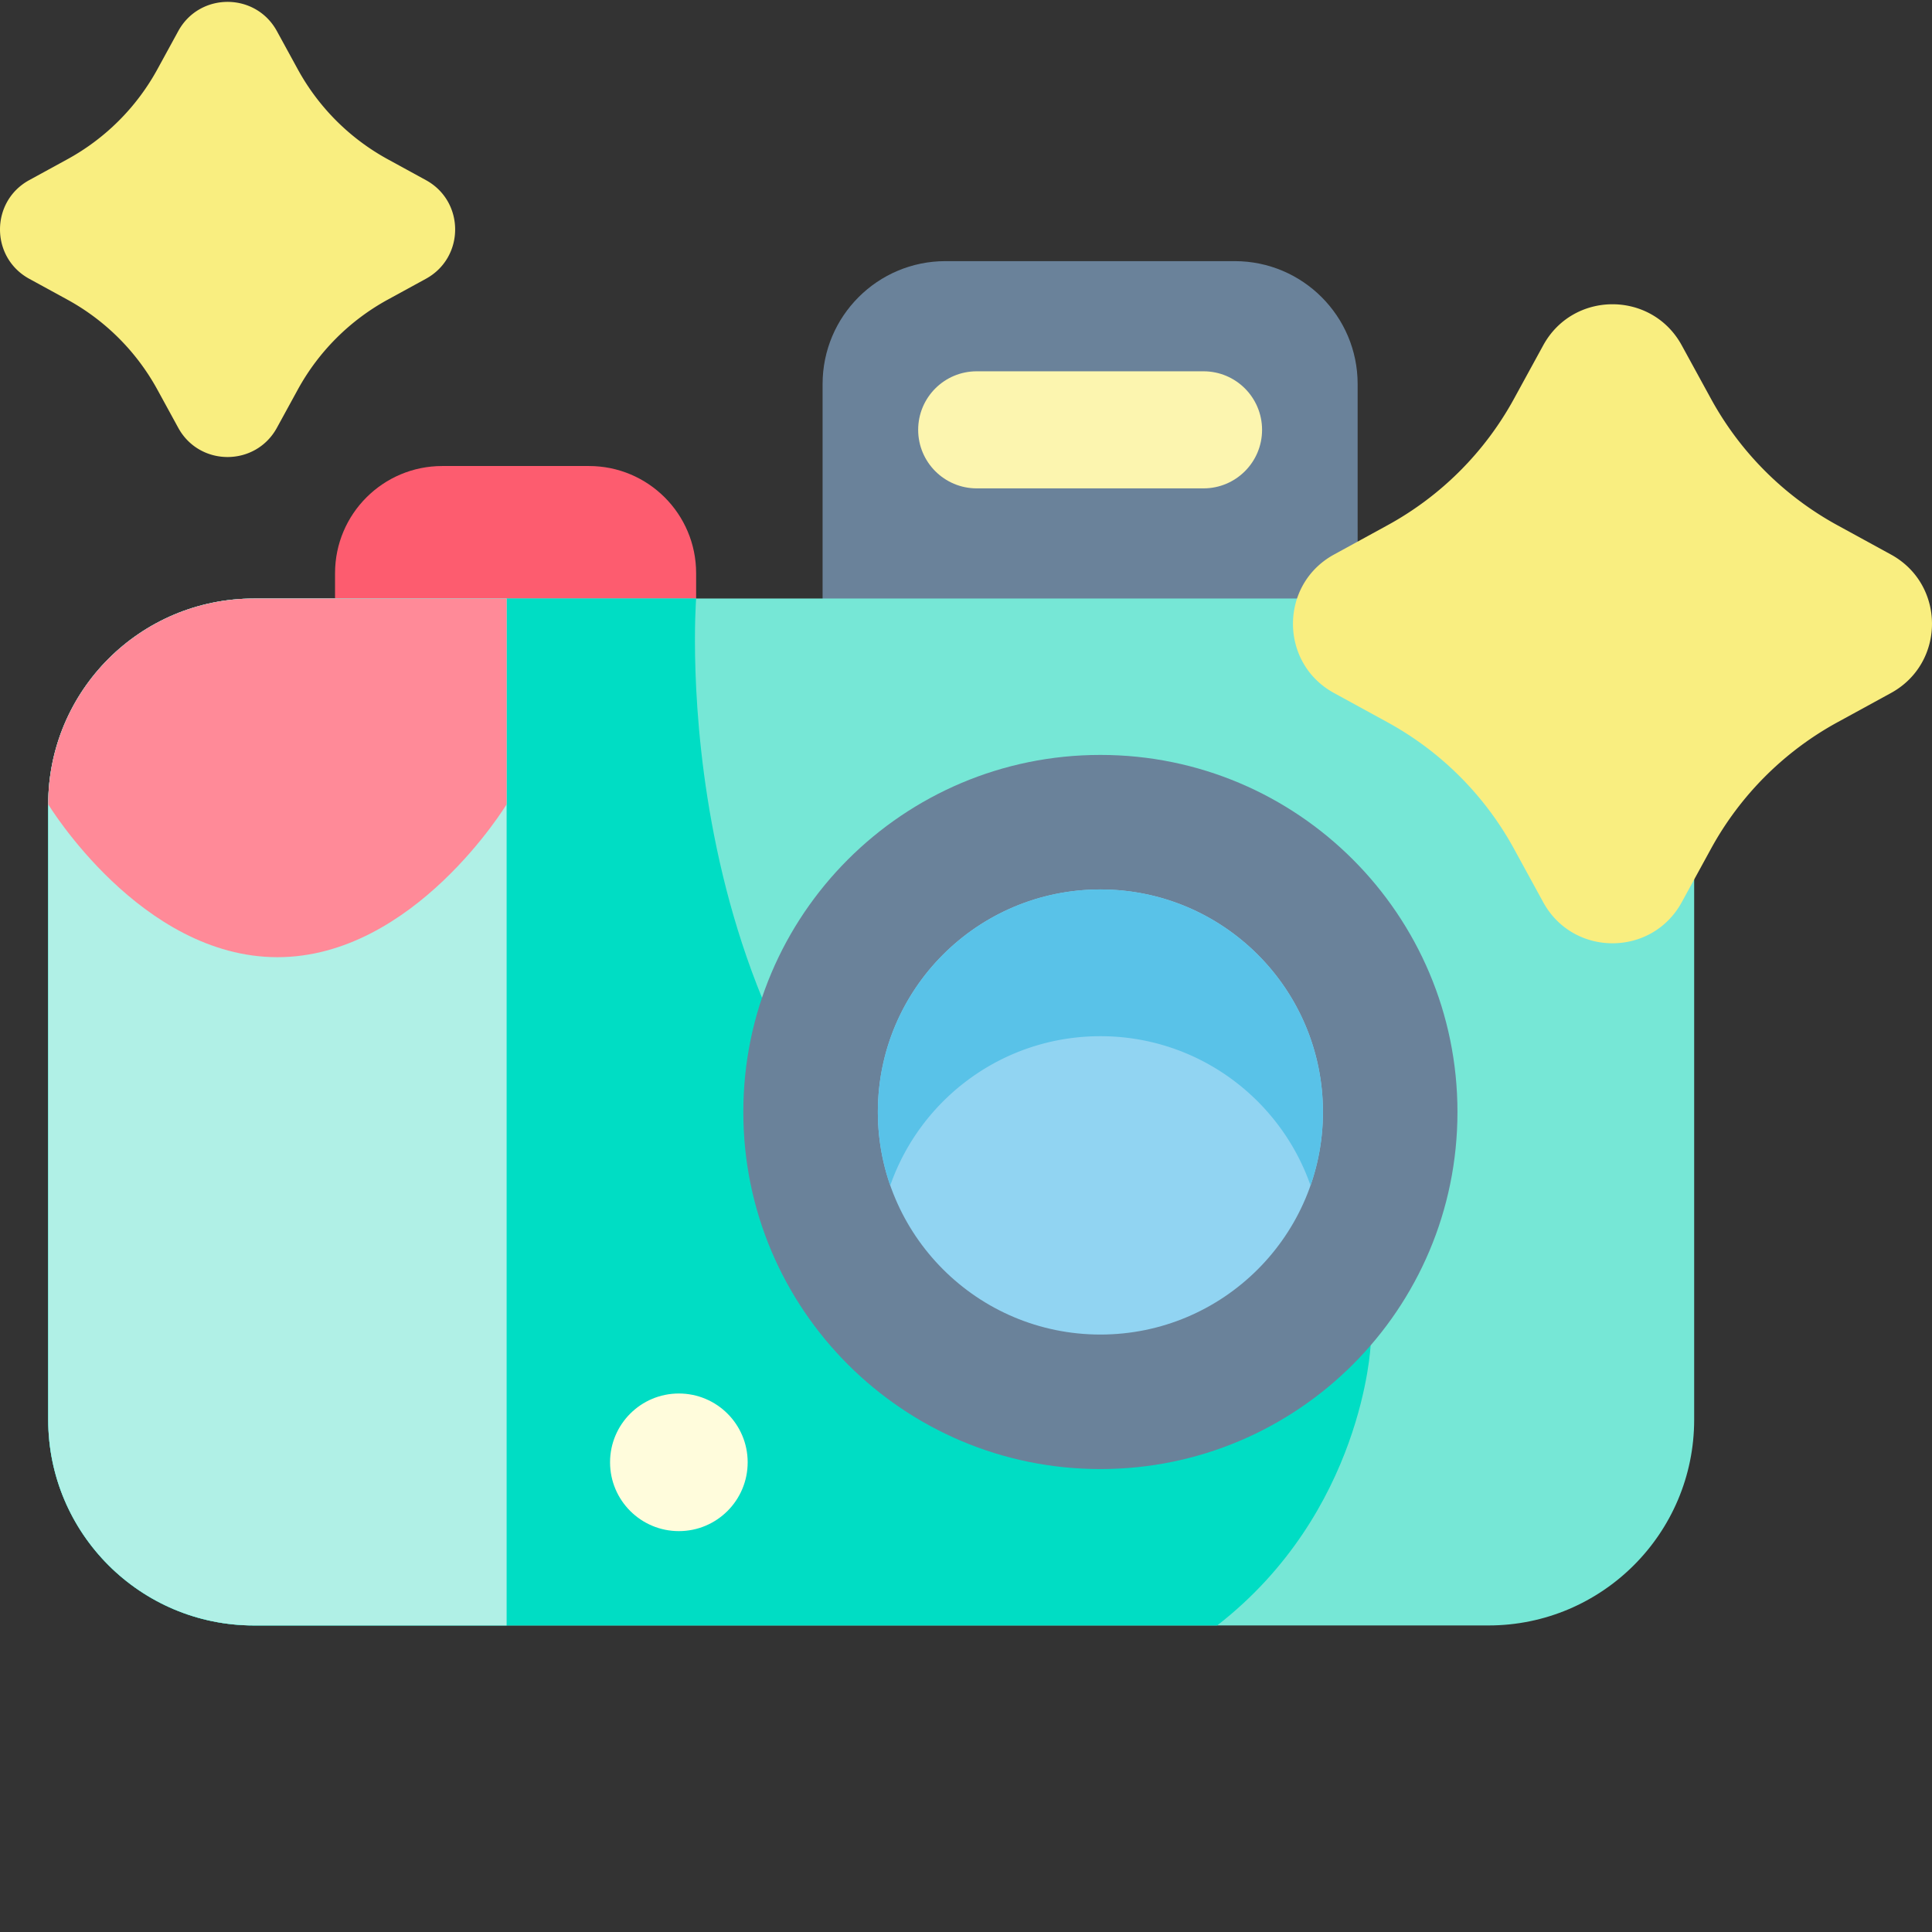 <svg viewBox="0 0 512 512">
  <rect x="0" y="0" width="512" height="512" fill="#333333" stroke="none"/>
  <path
    d="M184.484 177.793H88.79v-25.89c0-15.688 12.719-28.403 28.406-28.403h38.883c15.688 0 28.402 12.715 28.402 28.402v25.891zm0 0"
    fill="#fd5c6f" />
  <path
    d="M359.79 177.793H217.995v-76.012c0-17.992 14.586-32.578 32.578-32.578h76.637c17.992 0 32.578 14.586 32.578 32.578zm0 0"
    fill="#6a829a" />
  <path
    d="M394.45 430.762H67.3c-30.112 0-54.523-24.41-54.523-54.524V213.141c0-30.11 24.41-54.524 54.524-54.524h327.148c30.11 0 54.524 24.414 54.524 54.524v163.097c-.004 30.114-24.414 54.524-54.524 54.524zm0 0"
    fill="#76e7d6" />
  <path
    d="M67.3 158.617c-30.112 0-54.523 24.41-54.523 54.524v163.097c0 30.114 24.41 54.524 54.524 54.524h255.265c38.68-30.047 40.66-74.215 40.66-74.215S255.657 334.789 256 336.16c-80.695-59.746-71.52-177.531-71.516-177.543zm0 0"
    fill="#00ddc4" />
  <path
    d="M134.262 158.617H67.297c-30.11 0-54.524 24.414-54.524 54.524v163.097c0 30.114 24.415 54.524 54.524 54.524h66.965zm0 0"
    fill="#b0f0e6" />
  <path
    d="M386.242 294.691c0 52.258-42.363 94.625-94.625 94.625s-94.629-42.367-94.629-94.625c0-52.261 42.367-94.629 94.63-94.629 52.26 0 94.624 42.368 94.624 94.63zm0 0"
    fill="#6a829a" />
  <path
    d="M318.945 129.422h-60.11c-8.565 0-15.51-6.945-15.51-15.512s6.945-15.512 15.51-15.512h60.11c8.57 0 15.516 6.946 15.516 15.512 0 8.57-6.945 15.512-15.516 15.512zm0 0"
    fill="#fcf5af" />
  <path
    d="M67.297 158.617c-30.11 0-54.524 24.414-54.524 54.524 0 0 24.543 40.523 60.747 40.523s60.742-40.523 60.742-40.523v-54.524zm0 0"
    fill="#ff8a98" />
  <path
    d="M350.594 294.691c0 32.57-26.406 58.977-58.977 58.977-32.57 0-58.976-26.406-58.976-58.977 0-32.574 26.406-58.976 58.976-58.976s58.977 26.402 58.977 58.976zm0 0"
    fill="#91d4f2" />
  <path
    d="M291.617 274.602c25.754 0 47.649 16.539 55.688 39.554a59.031 59.031 0 003.289-19.465c0-32.574-26.406-58.976-58.977-58.976-32.57 0-58.976 26.402-58.976 58.976a58.93 58.93 0 003.289 19.465c8.035-23.015 29.93-39.554 55.687-39.554zm0 0"
    fill="#59c2e8" />
  <path
    d="M198.14 387.527c0 10.07-8.163 18.235-18.234 18.235s-18.234-8.164-18.234-18.235c0-10.07 8.164-18.234 18.234-18.234s18.235 8.164 18.235 18.234zm0 0"
    fill="#fffcdc" />
  <g fill="#f9ee80">
    <path
      d="M445.68 91.516l7.754 14.175a84.25 84.25 0 0033.503 33.504l14.18 7.758c14.508 7.934 14.508 28.774 0 36.707l-14.18 7.754a84.308 84.308 0 00-33.503 33.508l-7.754 14.176c-7.934 14.511-28.774 14.511-36.711 0l-7.754-14.176a84.308 84.308 0 00-33.504-33.508l-14.176-7.754c-14.512-7.933-14.512-28.773 0-36.707l14.176-7.758a84.274 84.274 0 0033.504-33.504l7.754-14.175c7.937-14.512 28.777-14.512 36.71 0zm0 0M73.383 8.25l5.523 10.098A59.998 59.998 0 00102.77 42.21l10.097 5.523c10.336 5.653 10.336 20.496 0 26.149l-10.097 5.52a60.032 60.032 0 00-23.864 23.867l-5.523 10.097c-5.653 10.332-20.496 10.332-26.149 0l-5.52-10.097a60.066 60.066 0 00-23.866-23.868L7.75 73.882c-10.332-5.652-10.332-20.495 0-26.148l10.098-5.523a60.032 60.032 0 0023.867-23.863l5.52-10.098c5.652-10.336 20.495-10.336 26.148 0zm0 0" />
  </g>
</svg>
